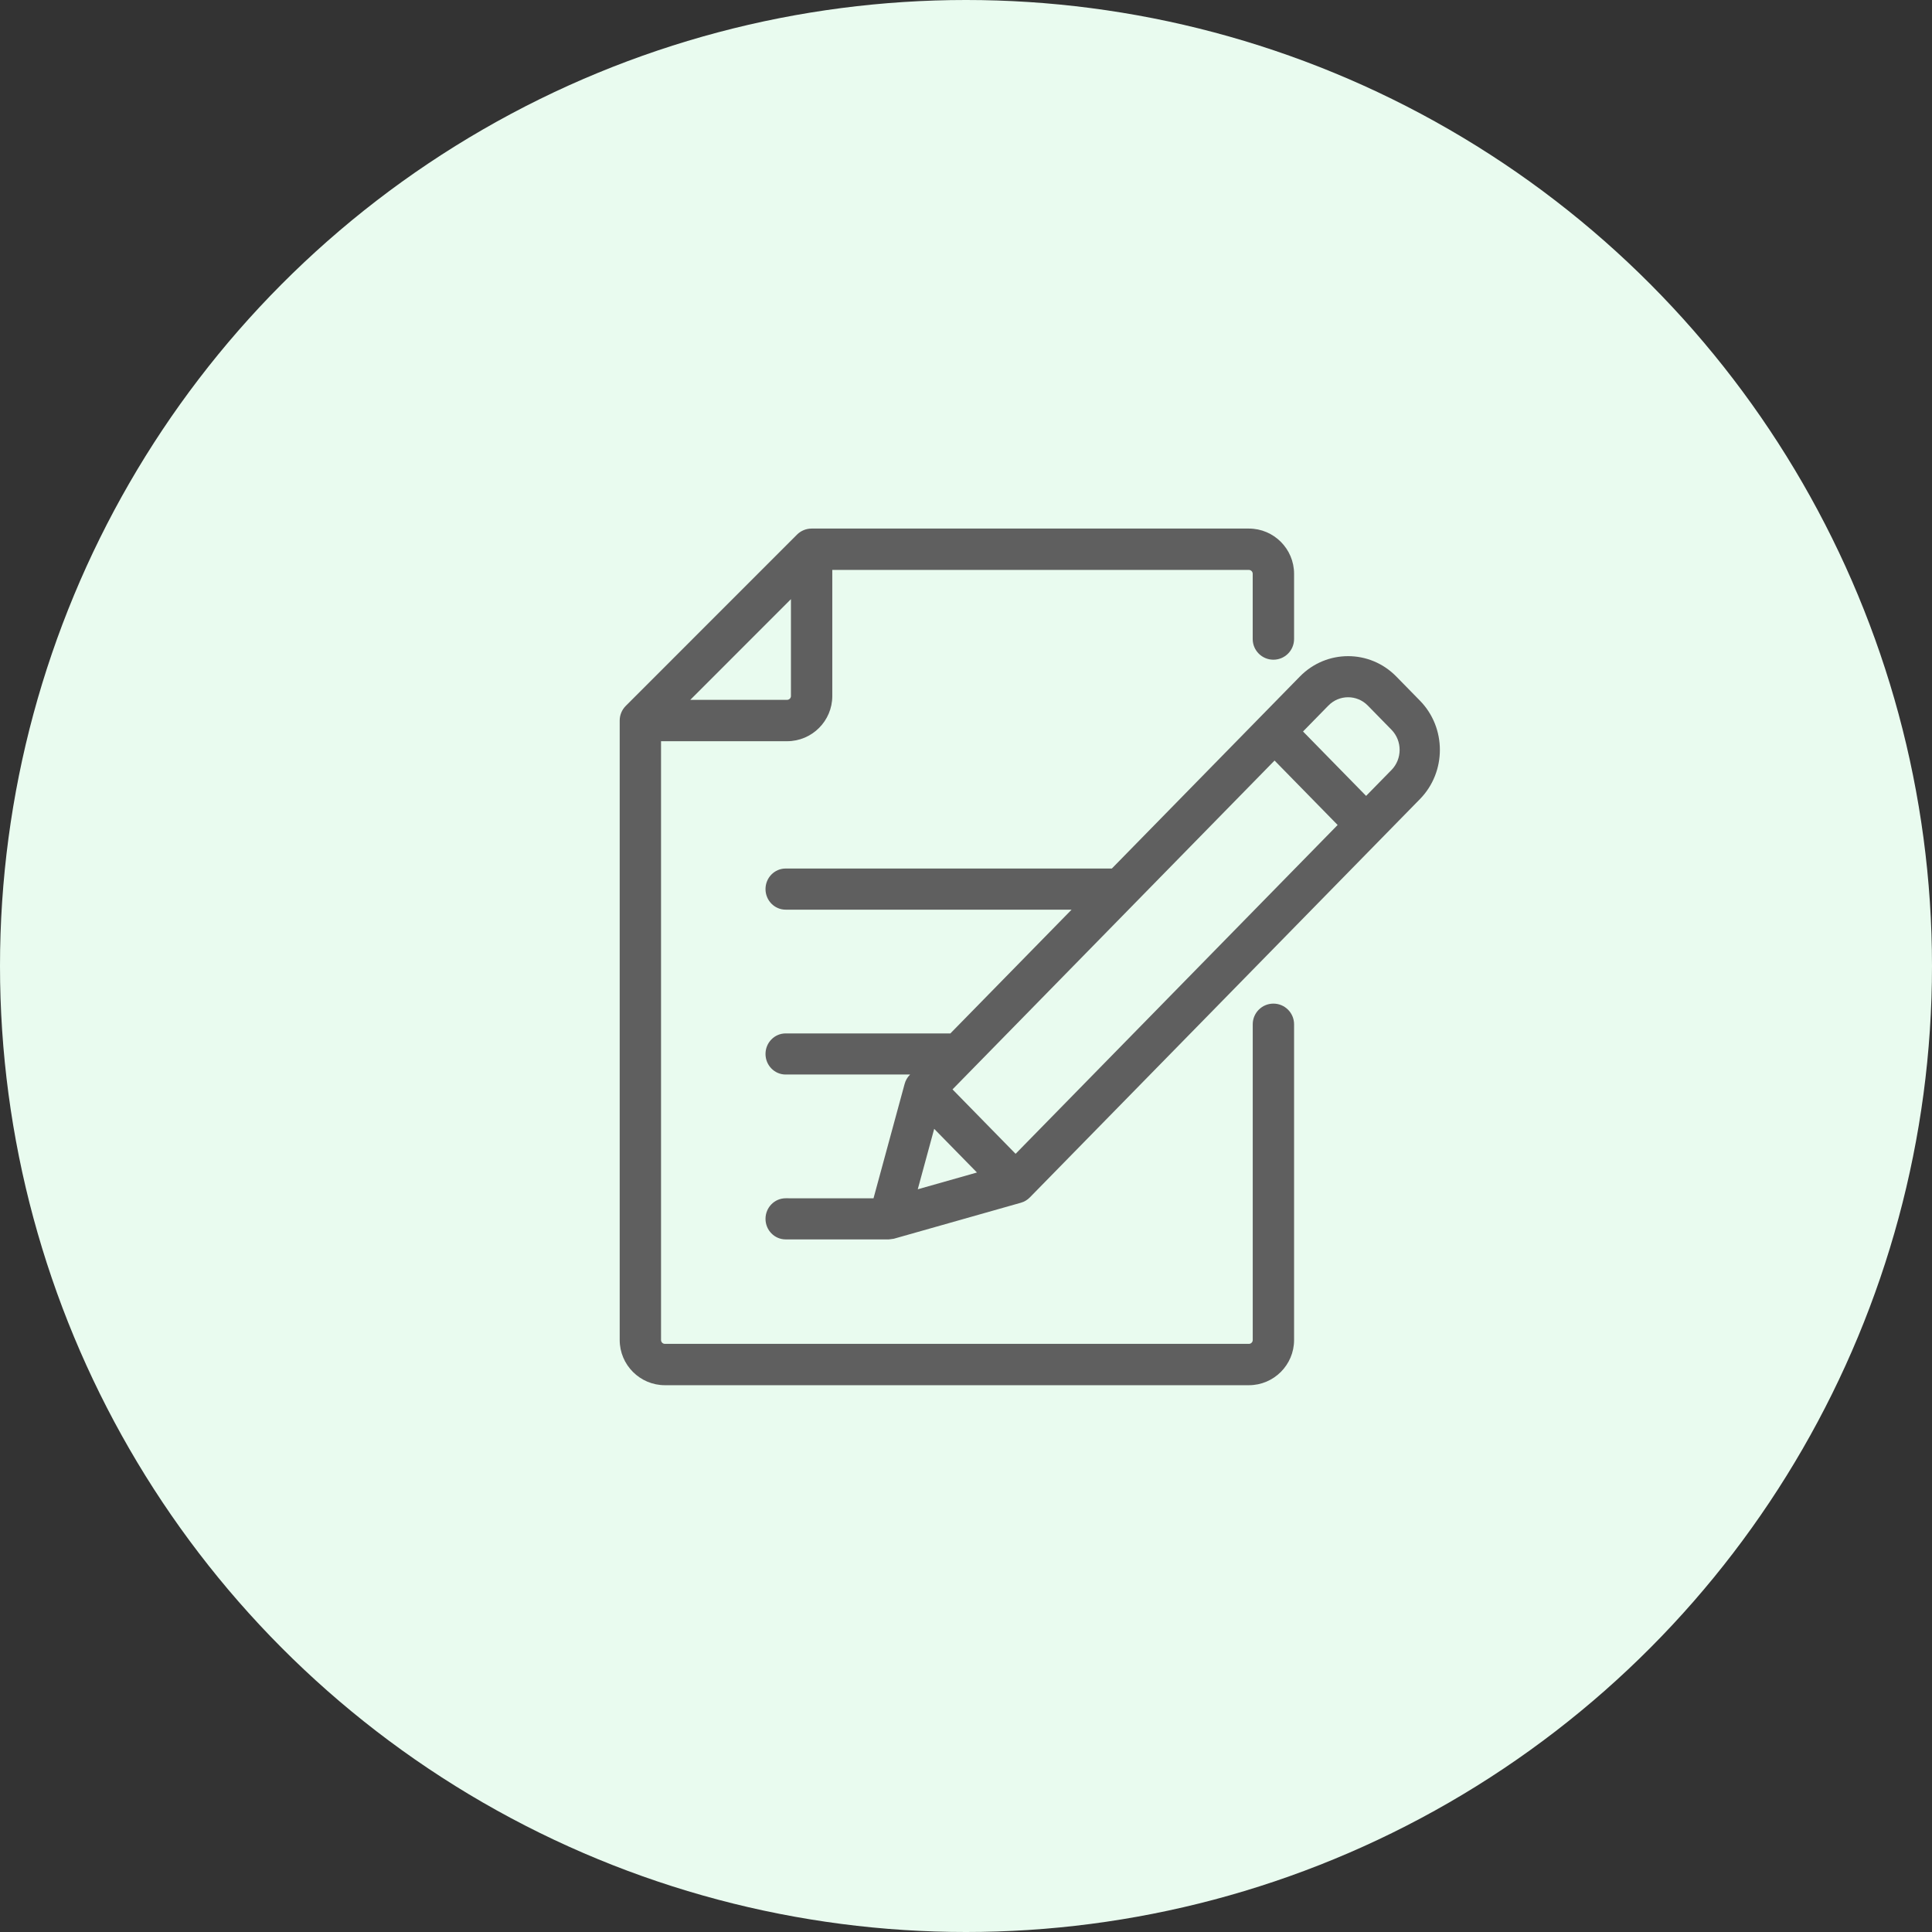 <svg xmlns="http://www.w3.org/2000/svg" width="106" height="106" viewBox="0 0 106 106">
    <rect x="0" y="0" width="106" height="106" fill="#333333" stroke="none"/>
    <g fill="none" fill-rule="evenodd">
        <g>
            <g transform="translate(-134 -105) translate(134 105)">
                <circle cx="53" cy="53" r="53" fill="#E9FBEF"/>
                <g fill="#5F5F5F" fill-rule="nonzero">
                    <path d="M36.366 7.195c.626 0 1.134-.508 1.134-1.135V2.481C37.5 1.113 36.388 0 35.021 0H11.029c-.3 0-.59.12-.802.332L.832 9.73c-.212.213-.332.501-.332.802V44.52C.5 45.887 1.613 47 2.98 47h32.04c1.368 0 2.48-1.113 2.48-2.481v-17.32c0-.627-.508-1.135-1.134-1.135-.626 0-1.134.508-1.134 1.134V44.52c0 .117-.095.212-.211.212H2.981c-.117 0-.213-.095-.213-.212V11.667h6.916c1.367 0 2.48-1.113 2.48-2.48V2.269H35.02c.116 0 .21.095.21.212v3.58c0 .626.509 1.134 1.135 1.134zM9.896 9.187c0 .116-.096.21-.212.21H4.373l5.522-5.524v5.314z" transform="translate(33.5 29)"/>
                    <path d="M44.407 9.443l-1.3-1.327c-1.457-1.488-3.829-1.488-5.287 0L27.502 18.652H9.605c-.61 0-1.105.505-1.105 1.128 0 .623.495 1.129 1.105 1.129h15.688l-6.65 6.79H9.605c-.61 0-1.105.504-1.105 1.127s.495 1.128 1.105 1.128h6.829l-.018.018c-.135.138-.232.309-.283.496l-1.707 6.276H9.605c-.61 0-1.105.505-1.105 1.128 0 .623.495 1.128 1.105 1.128h5.661s.243-.028.278-.037l6.973-1.976c.183-.052.35-.152.485-.29l21.405-21.856c1.457-1.488 1.457-3.91 0-5.398zM16.853 36.251l.902-3.316 2.346 2.395-3.248.921zm5.368-1.946L18.76 30.77l17.669-18.042 3.461 3.535-17.669 18.042zm20.623-21.059l-1.392 1.421-3.461-3.534 1.392-1.422c.596-.608 1.566-.608 2.162 0l1.3 1.328c.595.608.595 1.599 0 2.207z" transform="translate(33.5 29)"/>
                </g>
            </g>
        </g>
    </g>
</svg>
